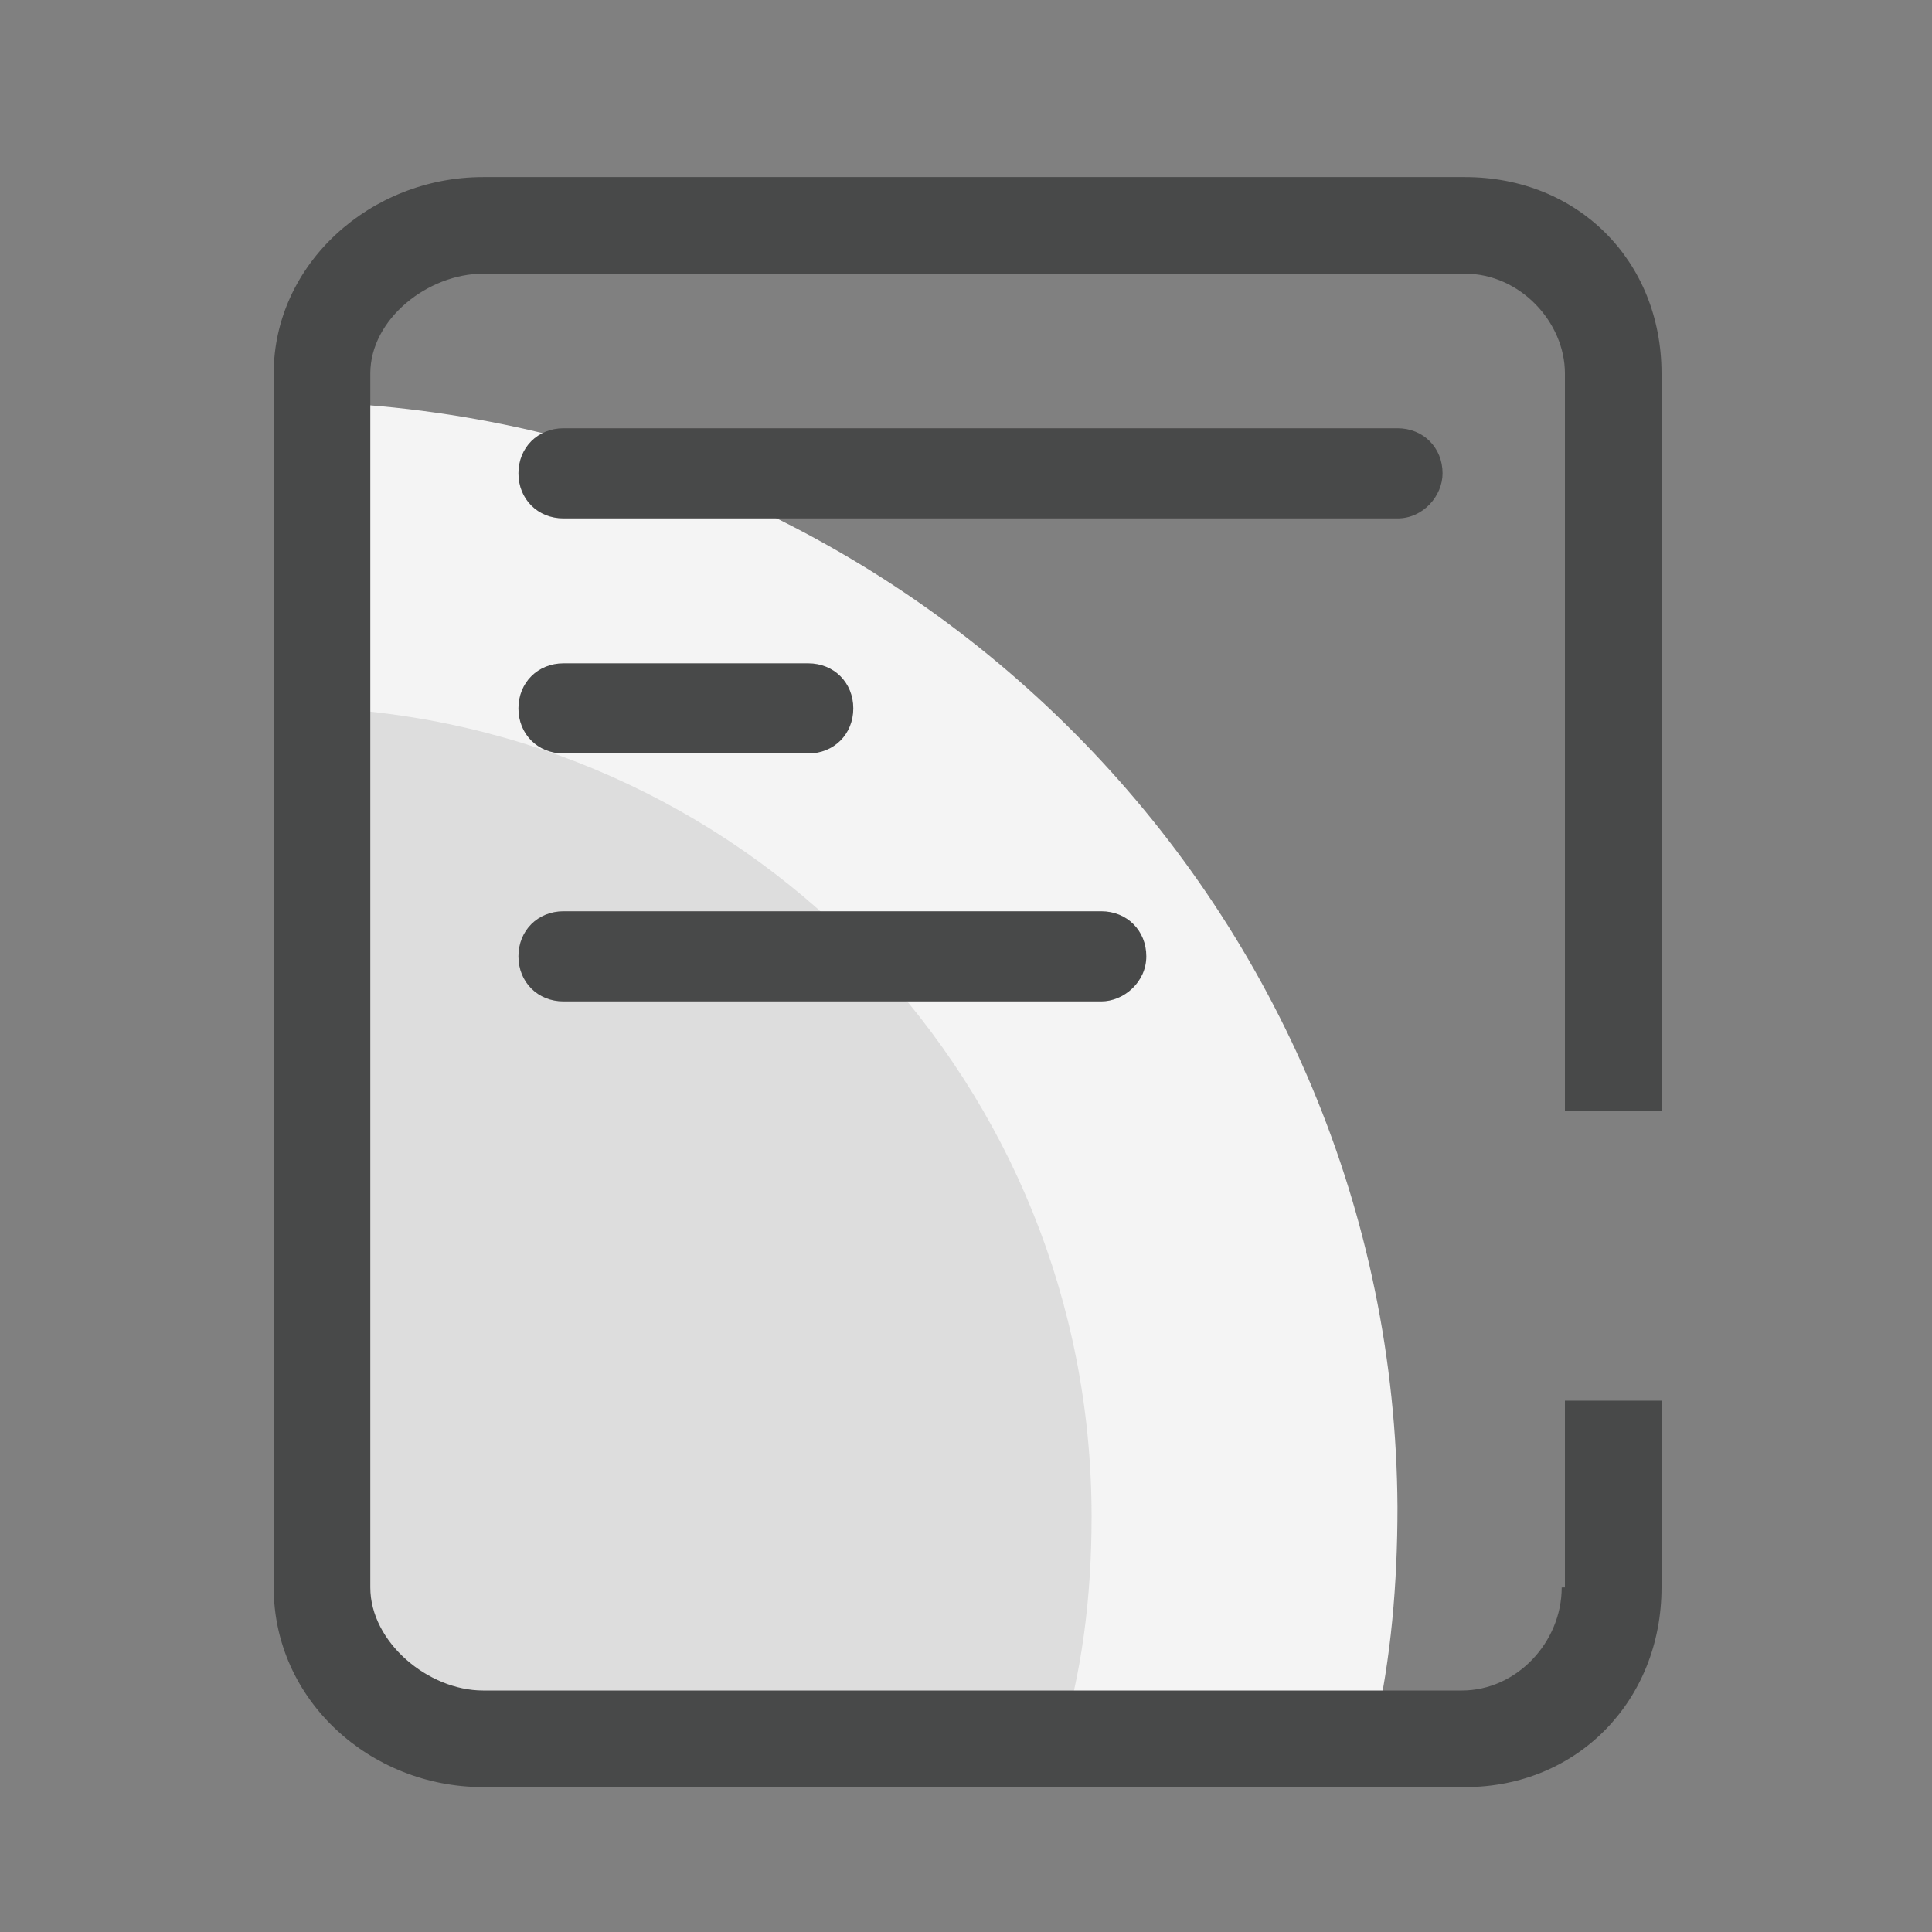 <?xml version="1.0" standalone="no"?><!DOCTYPE svg PUBLIC "-//W3C//DTD SVG 1.1//EN" "http://www.w3.org/Graphics/SVG/1.1/DTD/svg11.dtd"><svg t="1646318098536" class="icon" viewBox="0 0 1024 1024" version="1.1" xmlns="http://www.w3.org/2000/svg" p-id="17184" xmlns:xlink="http://www.w3.org/1999/xlink" width="32" height="32"><rect x="0" y="0" width="1024" height="1024" fill="#808080" stroke="none"/><defs><style type="text/css"></style></defs><path d="M546.133 622.933H261.12c-13.653 0-23.893-10.24-23.893-23.893 0-13.653 10.24-23.893 23.893-23.893H546.133c13.653 0 23.893 10.24 23.893 23.893 0 13.653-10.24 23.893-23.893 23.893zM390.827 491.52h-129.707c-13.653 0-23.893-10.24-23.893-23.893 0-13.653 10.24-23.893 23.893-23.893h129.707c13.653 0 23.893 10.24 23.893 23.893 0 13.653-10.24 23.893-23.893 23.893z" p-id="17185"></path><path d="M172.373 213.333c5.12 20.48 5.12 42.667-1.707 61.44 10.24 23.893 10.24 54.613 1.707 78.507 5.12 18.773 3.413 39.253-1.707 56.32 0 5.12 1.707 8.533 1.707 13.653 3.413 17.067 3.413 32.427 0 47.787 5.12 11.947 8.533 25.6 8.533 40.96 0 52.907 5.12 104.107 3.413 157.013-1.707 34.133-6.827 68.267-11.947 100.693 3.413 13.653 5.12 29.013 1.707 44.373 8.533 15.36 11.947 34.133 8.533 54.613 8.533 8.533 13.653 17.067 18.773 27.307 3.413 3.413 5.12 8.533 6.827 11.947h10.24c17.067 0 30.72 3.413 42.667 10.24 5.12 0 8.533-1.707 13.653-1.707 15.36 0 29.013 3.413 40.96 8.533 6.827-1.707 11.947-1.707 18.773-1.707 6.827 0 11.947 0 17.067 1.707 11.947-5.12 25.6-10.24 42.667-10.24 22.187 0 40.96 6.827 54.613 17.067 6.827-1.707 13.653-1.707 22.187-1.707 6.827 0 13.653 0 18.773 1.707 13.653-6.827 29.013-11.947 47.787-11.947 15.36 0 27.307 3.413 39.253 6.827 5.12-1.707 10.24-1.707 15.36-3.413 10.24-3.413 20.48-5.12 32.427-5.12s23.893 1.707 34.133 5.12c11.947-6.827 27.307-10.24 42.667-10.24 10.24 0 18.773 1.707 27.307 3.413 8.533-37.547 11.947-76.8 11.947-117.76-1.707-314.027-252.587-571.733-568.32-585.387z" fill="#F4F4F4" p-id="17186"></path><path d="M175.787 375.467c0 11.947-1.707 25.6-5.12 35.84 0 5.12 1.707 8.533 1.707 13.653 3.413 17.067 3.413 32.427 0 47.787 5.12 11.947 8.533 25.6 8.533 40.96 0 52.907 5.12 104.107 3.413 157.013-1.707 34.133-6.827 68.267-11.947 100.693 3.413 13.653 5.12 29.013 1.707 44.373 8.533 15.36 11.947 34.133 8.533 54.613 8.533 8.533 13.653 17.067 18.773 27.307 3.413 3.413 5.12 8.533 6.827 11.947h10.24c17.067 0 30.72 3.413 42.667 10.24 5.12 0 8.533-1.707 13.653-1.707 15.36 0 29.013 3.413 40.96 8.533 6.827-1.707 11.947-1.707 18.773-1.707 6.827 0 11.947 0 17.067 1.707 11.947-5.12 25.6-10.24 42.667-10.24 22.187 0 40.96 6.827 54.613 17.067 6.827-1.707 13.653-1.707 22.187-1.707 6.827 0 13.653 0 18.773 1.707 13.653-6.827 29.013-11.947 47.787-11.947 8.533 0 17.067 1.707 23.893 3.413 11.947-37.547 17.067-78.507 17.067-121.173 0-228.693-177.493-414.72-402.773-428.373z" fill="#DDDDDD" p-id="17187"></path><path d="M740.693 274.773H298.667c-13.653 0-23.893-10.24-23.893-23.893 0-13.653 10.24-23.893 23.893-23.893h442.027c13.653 0 23.893 10.24 23.893 23.893 0 11.947-10.24 23.893-23.893 23.893zM583.68 530.773H298.667c-13.653 0-23.893-10.24-23.893-23.893 0-13.653 10.24-23.893 23.893-23.893h285.013c13.653 0 23.893 10.24 23.893 23.893 0 13.653-11.947 23.893-23.893 23.893zM428.373 399.36h-129.707c-13.653 0-23.893-10.24-23.893-23.893 0-13.653 10.24-23.893 23.893-23.893h129.707c13.653 0 23.893 10.24 23.893 23.893 0 13.653-10.24 23.893-23.893 23.893z" fill="#484949" p-id="17188"></path><path d="M827.733 841.387c0 29.013-23.893 54.613-52.907 54.613H256c-29.013 0-59.733-25.6-59.733-54.613V197.973c0-29.013 30.72-52.907 59.733-52.907h520.533c29.013 0 52.907 25.6 52.907 52.907v390.827h51.2V197.973c0-59.733-44.373-104.107-104.107-104.107H256c-59.733 0-110.933 46.08-110.933 104.107v643.413c0 59.733 51.2 105.813 110.933 105.813h520.533c59.733 0 104.107-46.08 104.107-105.813v-98.987h-51.2v98.987z" fill="#484949" p-id="17189"></path></svg>